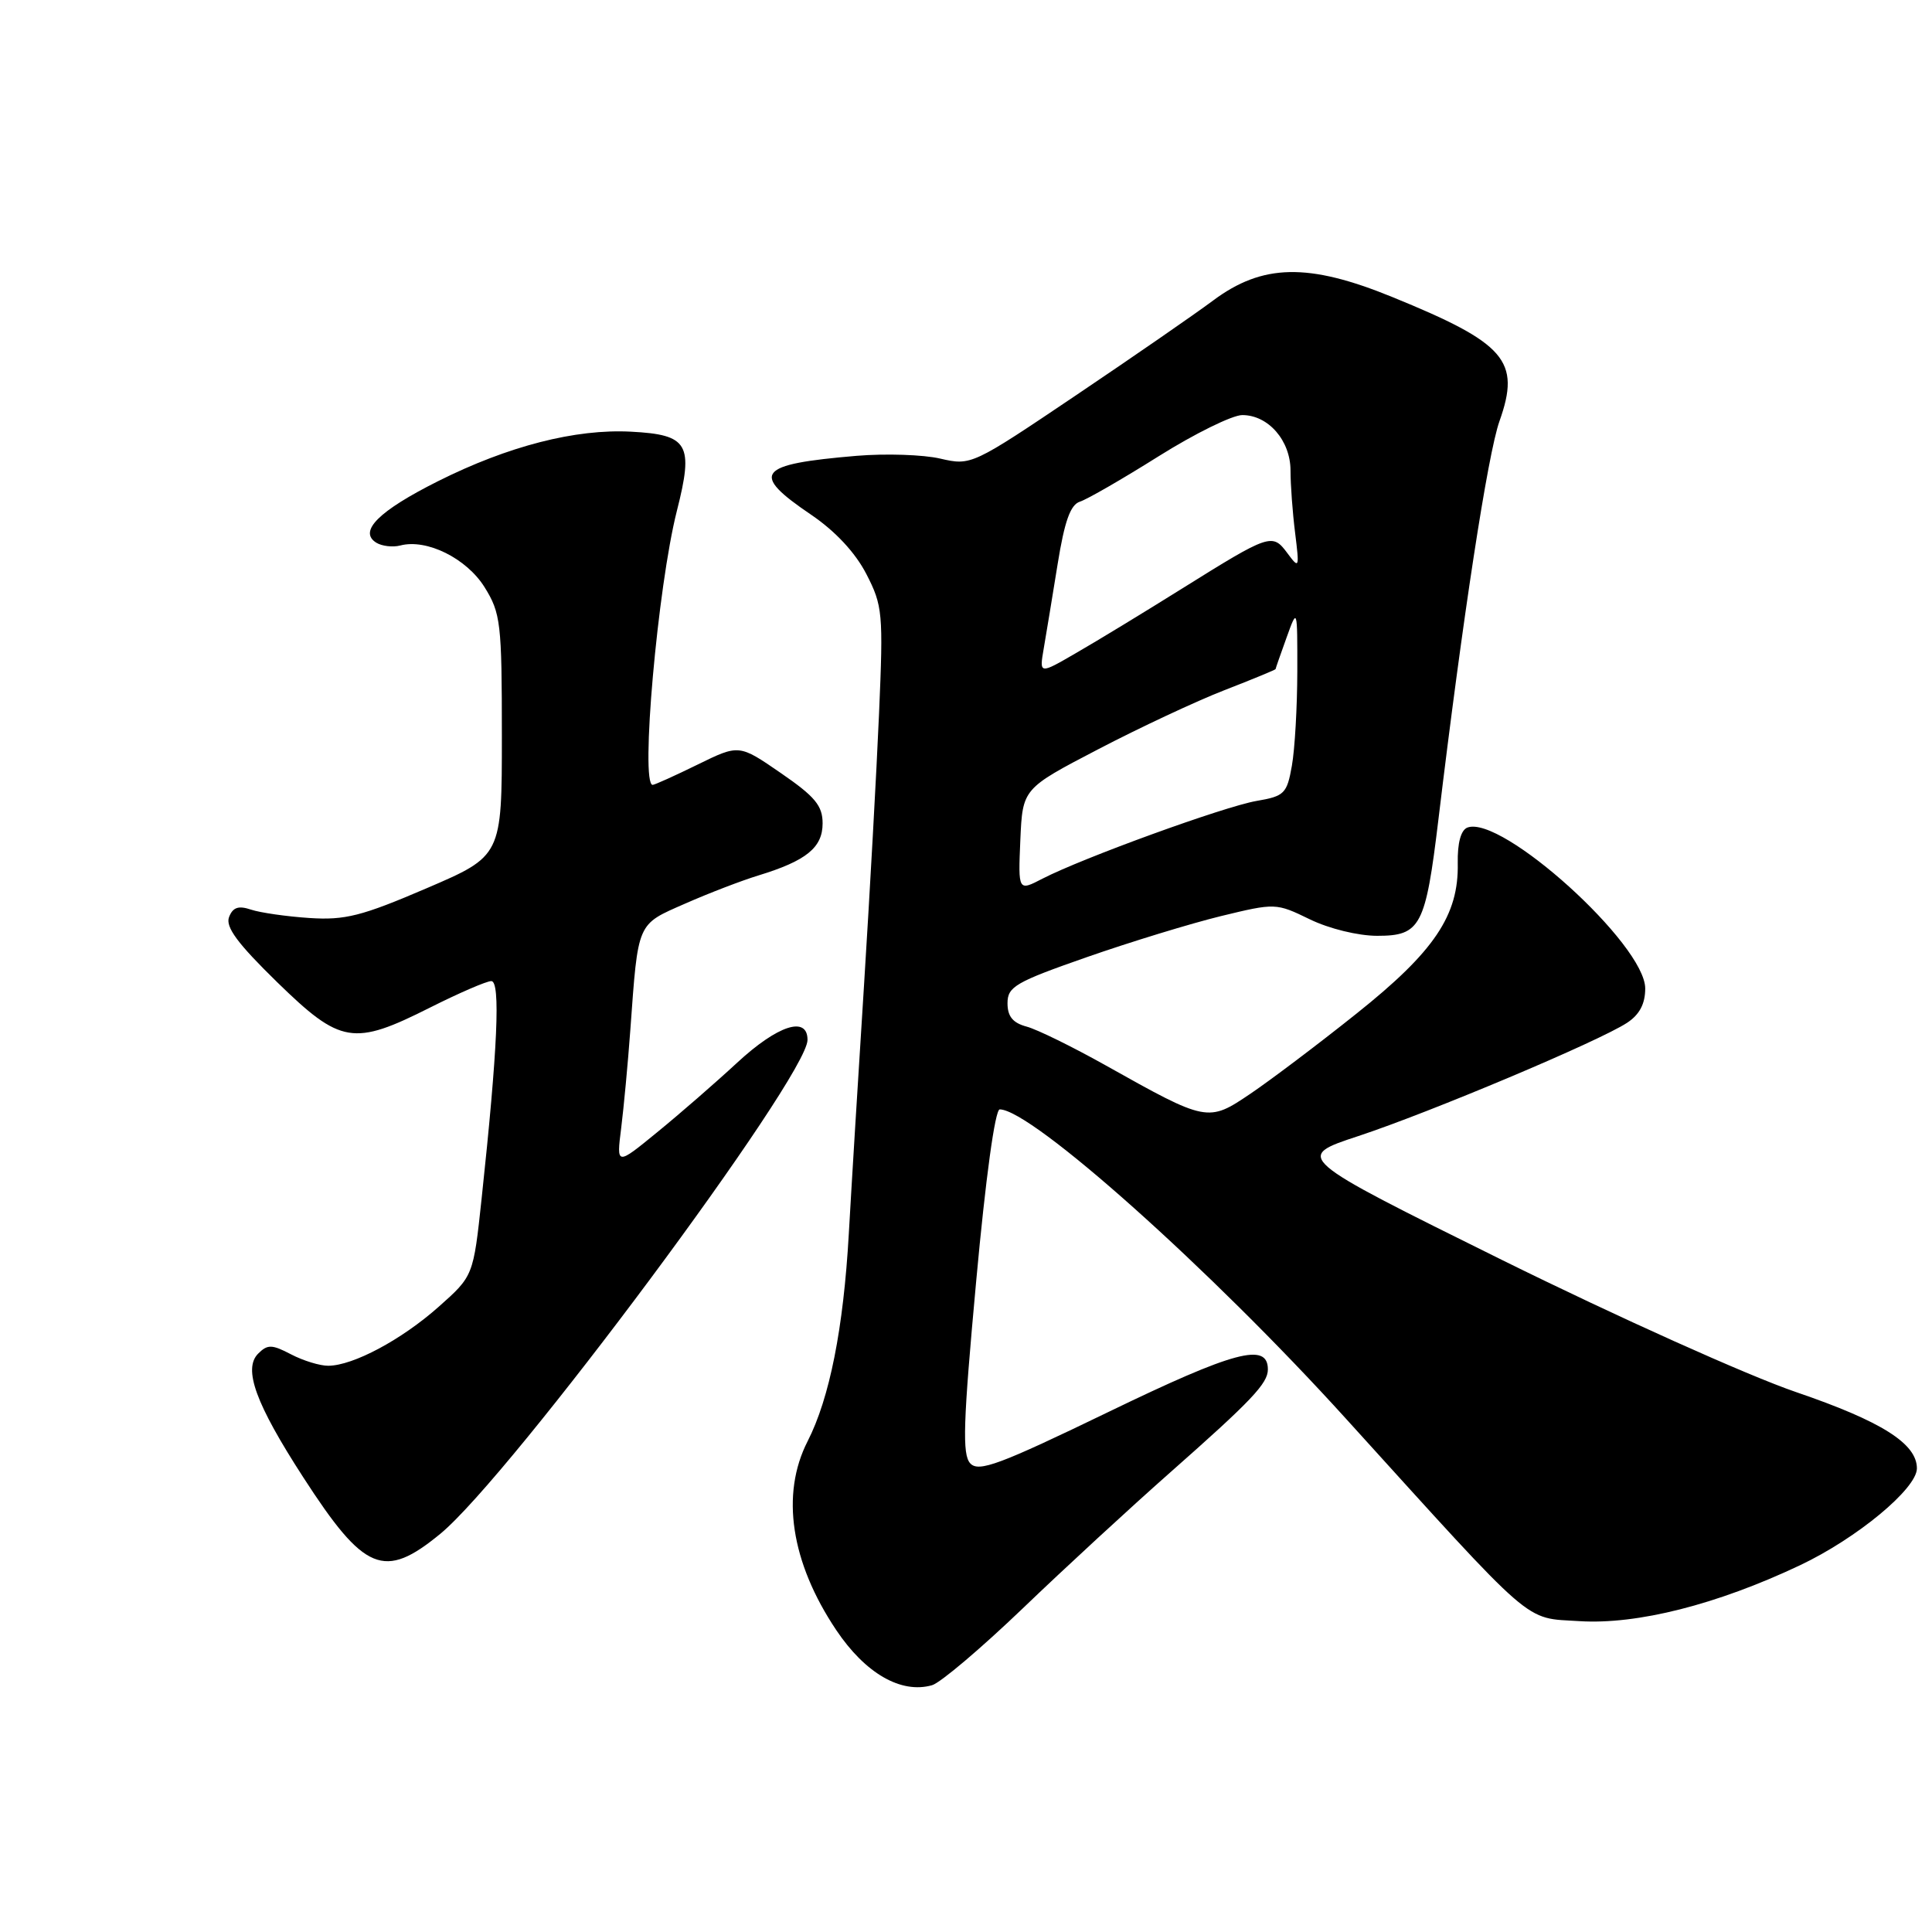 <?xml version="1.0" encoding="UTF-8" standalone="no"?>
<!DOCTYPE svg PUBLIC "-//W3C//DTD SVG 1.1//EN" "http://www.w3.org/Graphics/SVG/1.1/DTD/svg11.dtd" >
<svg xmlns="http://www.w3.org/2000/svg" xmlns:xlink="http://www.w3.org/1999/xlink" version="1.1" viewBox="0 0 256 256">
 <g >
 <path fill="currentColor"
d=" M 135.52 213.12 C 141.03 207.83 149.81 199.74 155.02 195.14 C 165.84 185.59 168.00 183.31 168.00 181.46 C 168.00 177.83 163.58 179.01 146.90 187.08 C 132.43 194.08 129.69 195.10 128.57 193.91 C 127.48 192.74 127.62 188.57 129.35 169.75 C 130.60 156.11 131.85 147.00 132.47 147.00 C 136.70 147.02 160.44 168.22 178.36 188.00 C 203.74 215.99 201.82 214.33 209.29 214.81 C 216.92 215.29 227.49 212.62 238.50 207.41 C 246.05 203.84 254.00 197.25 254.00 194.57 C 254.00 191.29 249.32 188.33 237.99 184.46 C 231.61 182.28 214.28 174.49 199.00 166.94 C 171.50 153.33 171.50 153.33 180.00 150.53 C 189.48 147.40 211.88 137.97 215.59 135.53 C 217.24 134.45 218.00 133.02 218.00 130.98 C 218.00 125.15 198.95 107.93 194.43 109.66 C 193.57 110.00 193.11 111.71 193.16 114.39 C 193.30 121.28 190.06 126.09 179.74 134.31 C 174.66 138.37 168.33 143.14 165.68 144.93 C 160.07 148.72 159.94 148.70 146.53 141.18 C 142.14 138.72 137.42 136.40 136.03 136.03 C 134.20 135.54 133.50 134.68 133.50 132.93 C 133.50 130.74 134.56 130.13 144.00 126.83 C 149.78 124.81 157.77 122.37 161.77 121.39 C 168.99 119.64 169.08 119.64 173.55 121.81 C 176.11 123.06 179.97 124.00 182.49 124.00 C 188.24 124.00 188.89 122.76 190.60 108.57 C 193.81 81.85 197.14 60.15 198.69 55.80 C 201.53 47.80 199.53 45.49 184.47 39.35 C 173.35 34.81 167.28 34.94 160.73 39.83 C 158.40 41.57 150.25 47.21 142.60 52.36 C 128.81 61.65 128.68 61.71 124.60 60.77 C 122.35 60.24 117.35 60.08 113.50 60.40 C 100.26 61.52 99.35 62.70 107.50 68.22 C 110.68 70.38 113.33 73.22 114.79 76.05 C 116.96 80.26 117.05 81.24 116.48 94.50 C 116.15 102.20 115.25 118.40 114.49 130.50 C 113.72 142.60 112.81 157.45 112.47 163.50 C 111.76 176.03 109.93 185.26 107.01 190.98 C 103.42 198.01 104.79 207.02 110.81 216.00 C 114.66 221.74 119.40 224.47 123.50 223.30 C 124.60 222.99 130.01 218.40 135.52 213.12 Z  M 58.33 203.25 C 67.64 195.60 107.00 142.66 107.00 137.79 C 107.00 134.56 103.06 135.84 97.69 140.80 C 94.84 143.44 90.07 147.59 87.09 150.02 C 81.68 154.45 81.68 154.45 82.31 149.48 C 82.65 146.74 83.20 140.90 83.52 136.50 C 84.57 122.05 84.35 122.56 90.77 119.74 C 93.92 118.35 98.30 116.67 100.50 116.00 C 106.84 114.06 109.00 112.31 109.00 109.10 C 109.00 106.76 108.00 105.55 103.46 102.43 C 97.93 98.62 97.93 98.62 92.44 101.31 C 89.42 102.79 86.74 104.00 86.48 104.00 C 84.82 104.00 87.15 77.70 89.69 67.69 C 91.94 58.83 91.22 57.60 83.62 57.20 C 76.26 56.81 67.34 59.10 58.04 63.76 C 50.17 67.71 47.46 70.41 49.86 71.91 C 50.61 72.37 52.04 72.54 53.04 72.28 C 56.54 71.36 61.83 73.99 64.21 77.81 C 66.35 81.25 66.50 82.56 66.50 97.46 C 66.50 113.42 66.50 113.42 56.50 117.71 C 47.93 121.39 45.71 121.95 41.00 121.64 C 37.98 121.44 34.49 120.94 33.26 120.53 C 31.60 119.97 30.85 120.22 30.35 121.52 C 29.85 122.83 31.49 125.03 36.72 130.14 C 45.15 138.35 46.81 138.63 57.00 133.50 C 60.82 131.58 64.47 130.00 65.10 130.00 C 66.34 130.00 65.94 139.01 63.82 158.79 C 62.72 169.08 62.72 169.08 58.11 173.17 C 53.21 177.52 46.80 180.95 43.50 180.97 C 42.40 180.98 40.18 180.30 38.57 179.46 C 36.03 178.13 35.45 178.12 34.21 179.36 C 32.19 181.38 33.88 186.01 40.17 195.73 C 48.29 208.29 50.89 209.36 58.33 203.25 Z  M 135.20 111.30 C 135.50 104.50 135.50 104.50 145.50 99.29 C 151.00 96.42 158.54 92.89 162.25 91.45 C 165.96 90.01 169.01 88.75 169.02 88.66 C 169.02 88.57 169.68 86.70 170.47 84.50 C 171.91 80.50 171.91 80.50 171.90 89.00 C 171.89 93.67 171.57 99.29 171.18 101.47 C 170.53 105.16 170.19 105.50 166.49 106.13 C 162.21 106.87 143.46 113.68 138.13 116.43 C 134.91 118.10 134.91 118.10 135.20 111.30 Z  M 138.30 85.93 C 138.63 84.04 139.45 79.02 140.14 74.76 C 141.06 69.04 141.84 66.87 143.10 66.47 C 144.05 66.17 148.73 63.47 153.52 60.46 C 158.30 57.46 163.29 55.00 164.61 55.00 C 168.06 55.00 171.00 58.38 171.00 62.36 C 171.00 64.21 171.27 67.92 171.61 70.61 C 172.19 75.31 172.16 75.42 170.58 73.29 C 168.59 70.61 168.27 70.72 156.58 78.02 C 151.59 81.14 145.30 84.97 142.60 86.52 C 137.71 89.36 137.71 89.36 138.30 85.93 Z "/>
</g>
</svg>